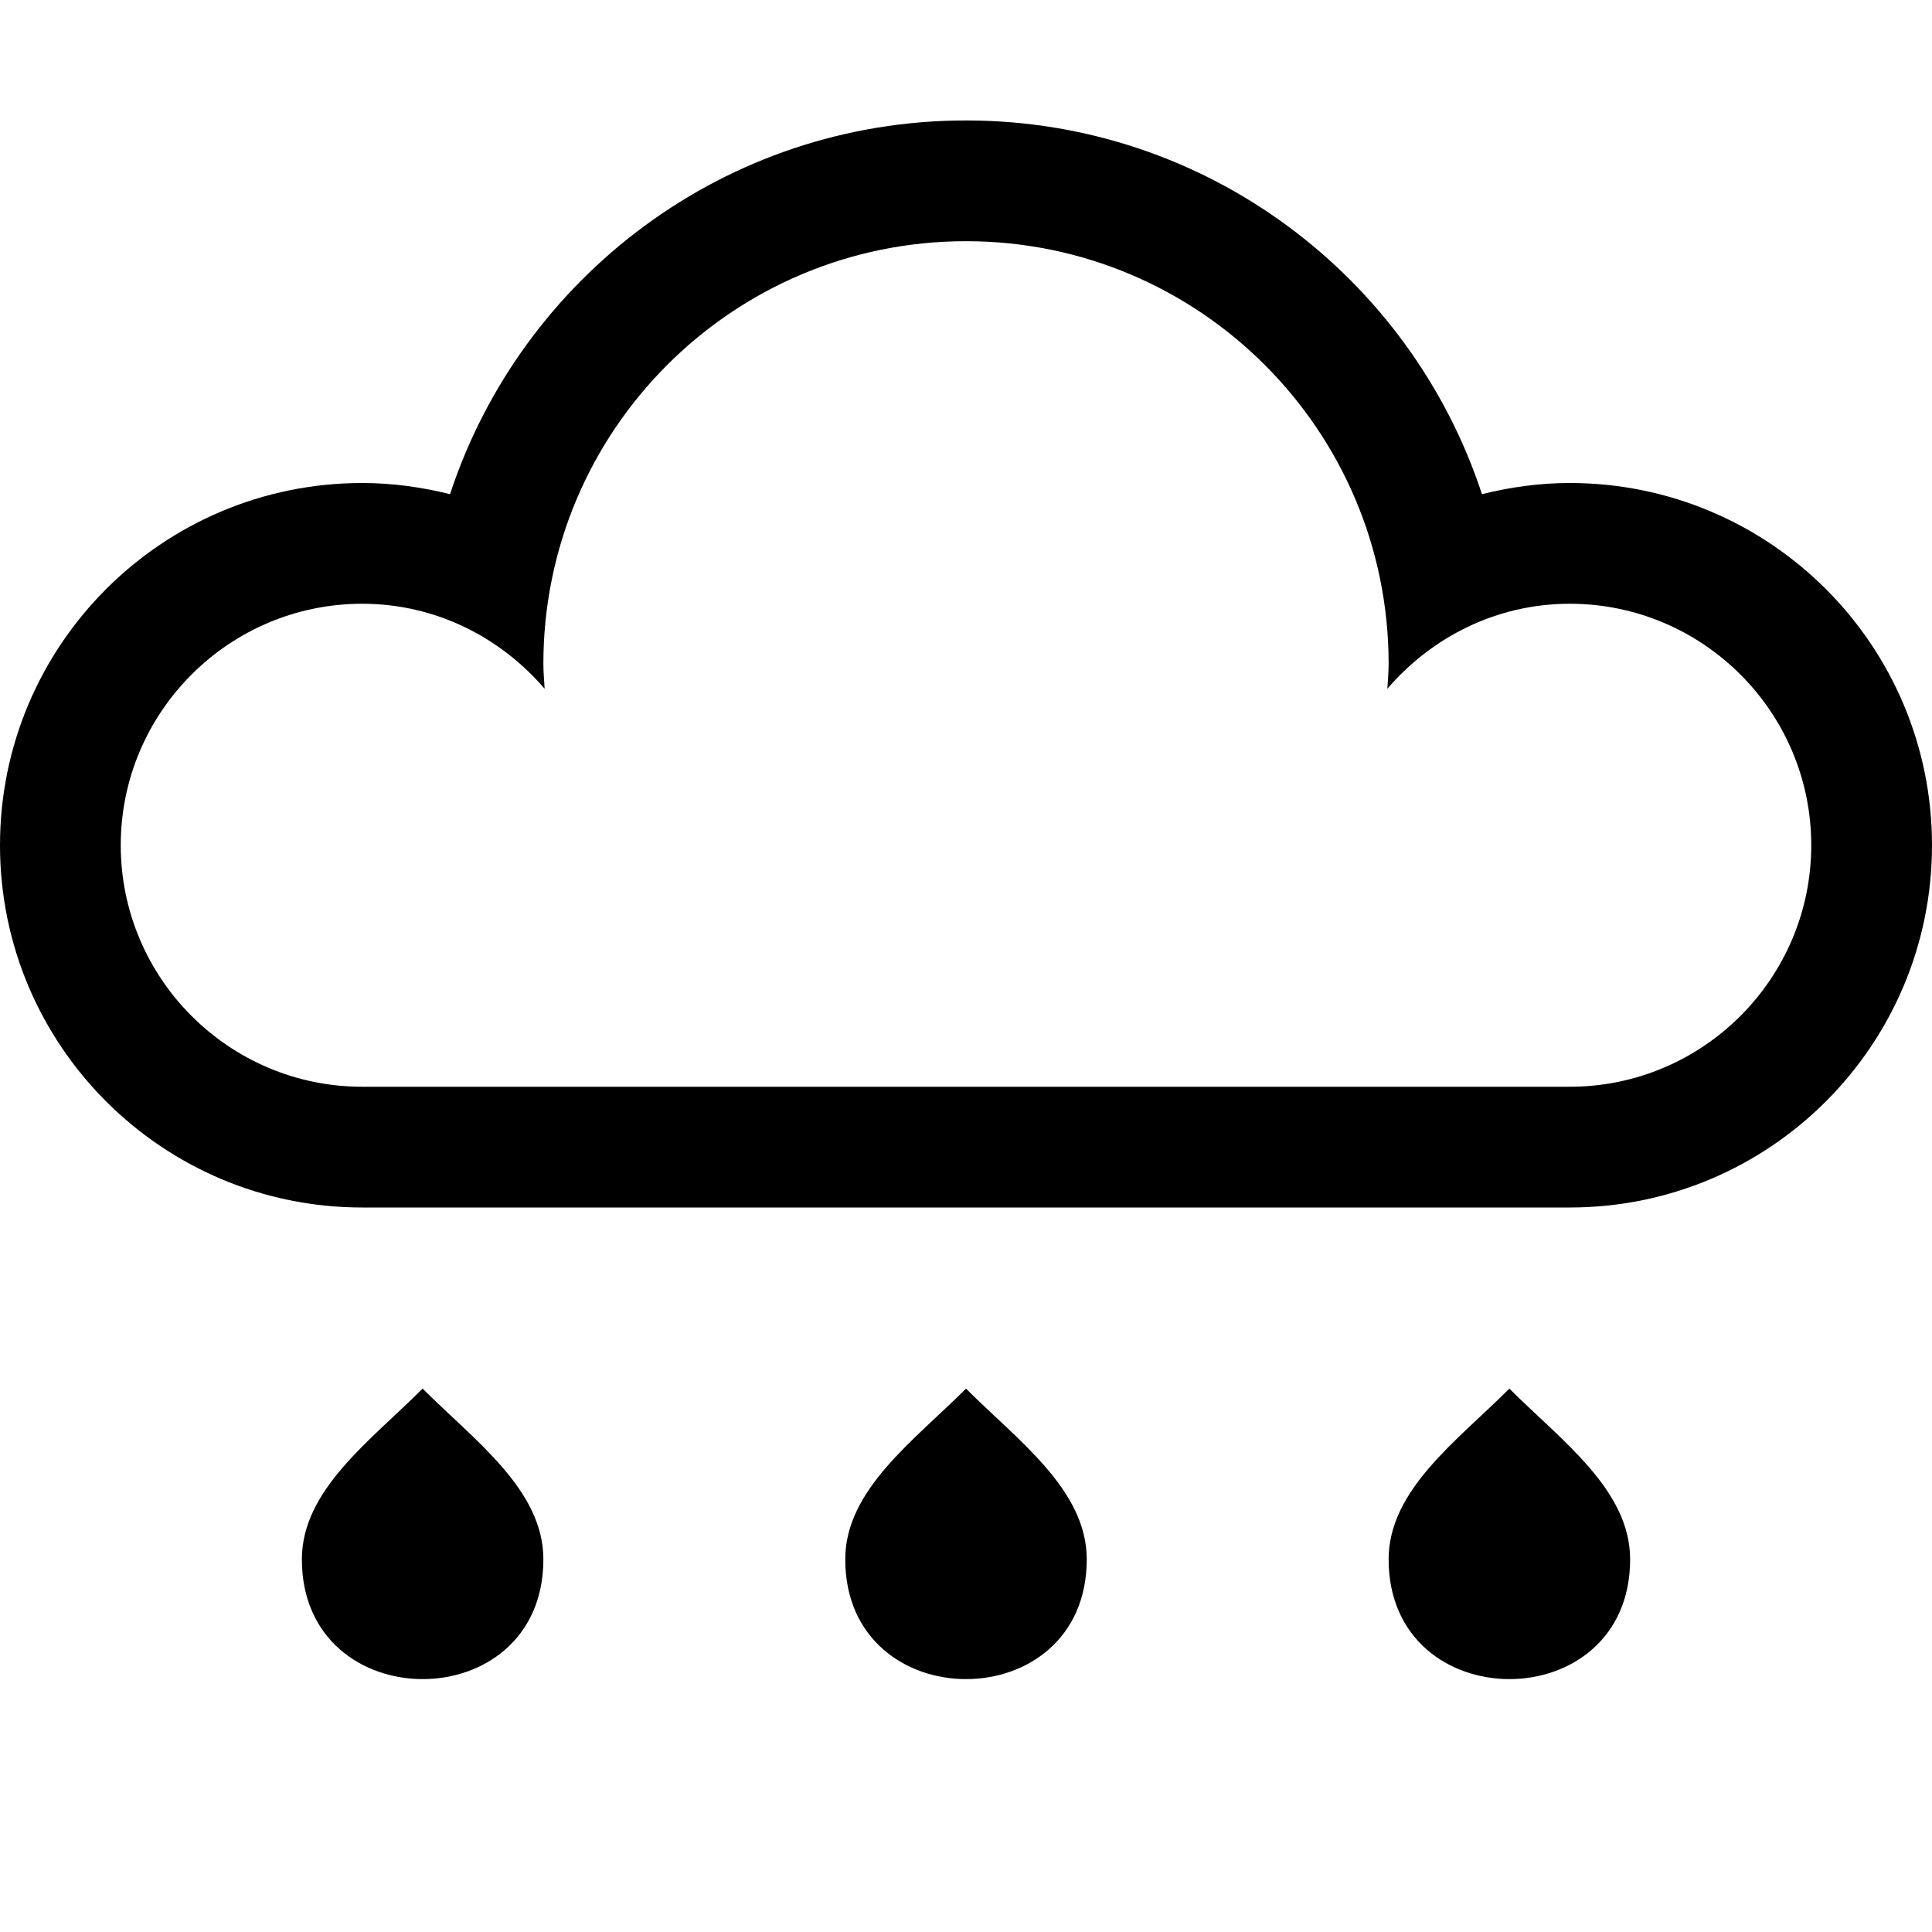 <?xml version="1.0" encoding="utf-8"?>
<!-- Generator: Adobe Illustrator 18.1.1, SVG Export Plug-In . SVG Version: 6.00 Build 0)  -->
<!DOCTYPE svg PUBLIC "-//W3C//DTD SVG 1.1//EN" "http://www.w3.org/Graphics/SVG/1.1/DTD/svg11.dtd">
<svg version="1.1" xmlns="http://www.w3.org/2000/svg" xmlns:xlink="http://www.w3.org/1999/xlink" x="0px" y="0px" width="32px"
	 height="32px" viewBox="0 0 32 32" enable-background="new 0 0 32 32" xml:space="preserve">
<g id="Old_Versions" display="none">
</g>
<g id="Layer_1">
	<g>
		<path d="M26,8c-0.502,0-0.987,0.069-1.454,0.185c-1.181-3.593-4.558-6.19-8.546-6.19s-7.365,2.597-8.546,6.19
			C6.987,8.069,6.502,8,6,8c-3.314,0-6,2.686-6,6c0,3.314,2.686,6,6,6h20c3.314,0,6-2.686,6-6C32,10.686,29.314,8,26,8z M26,18H6
			c-2.206,0-4-1.794-4-4c0-2.206,1.794-4,4-4c1.212,0,2.287,0.553,3.021,1.408C9.013,11.27,9,11.134,9,10.995c0-3.866,3.134-7,7-7
			s7,3.134,7,7c0,0.139-0.013,0.275-0.021,0.413C23.713,10.553,24.788,10,26,10c2.206,0,4,1.794,4,4C30,16.206,28.206,18,26,18z"/>
		<path d="M7,23c-0.863,0.863-2,1.677-2,2.828c0,2.643,4,2.646,4,0C9,24.677,7.863,23.863,7,23z"/>
		<path d="M16,23c-0.863,0.863-2,1.677-2,2.828c0,2.643,4,2.646,4,0C18,24.677,16.863,23.863,16,23z"/>
		<path d="M25,23c-0.863,0.863-2,1.677-2,2.828c0,2.643,4,2.646,4,0C27,24.677,25.863,23.863,25,23z"/>
	</g>
</g>
<g id="Layer_2">
</g>
<g id="Layer_3">
</g>
</svg>
